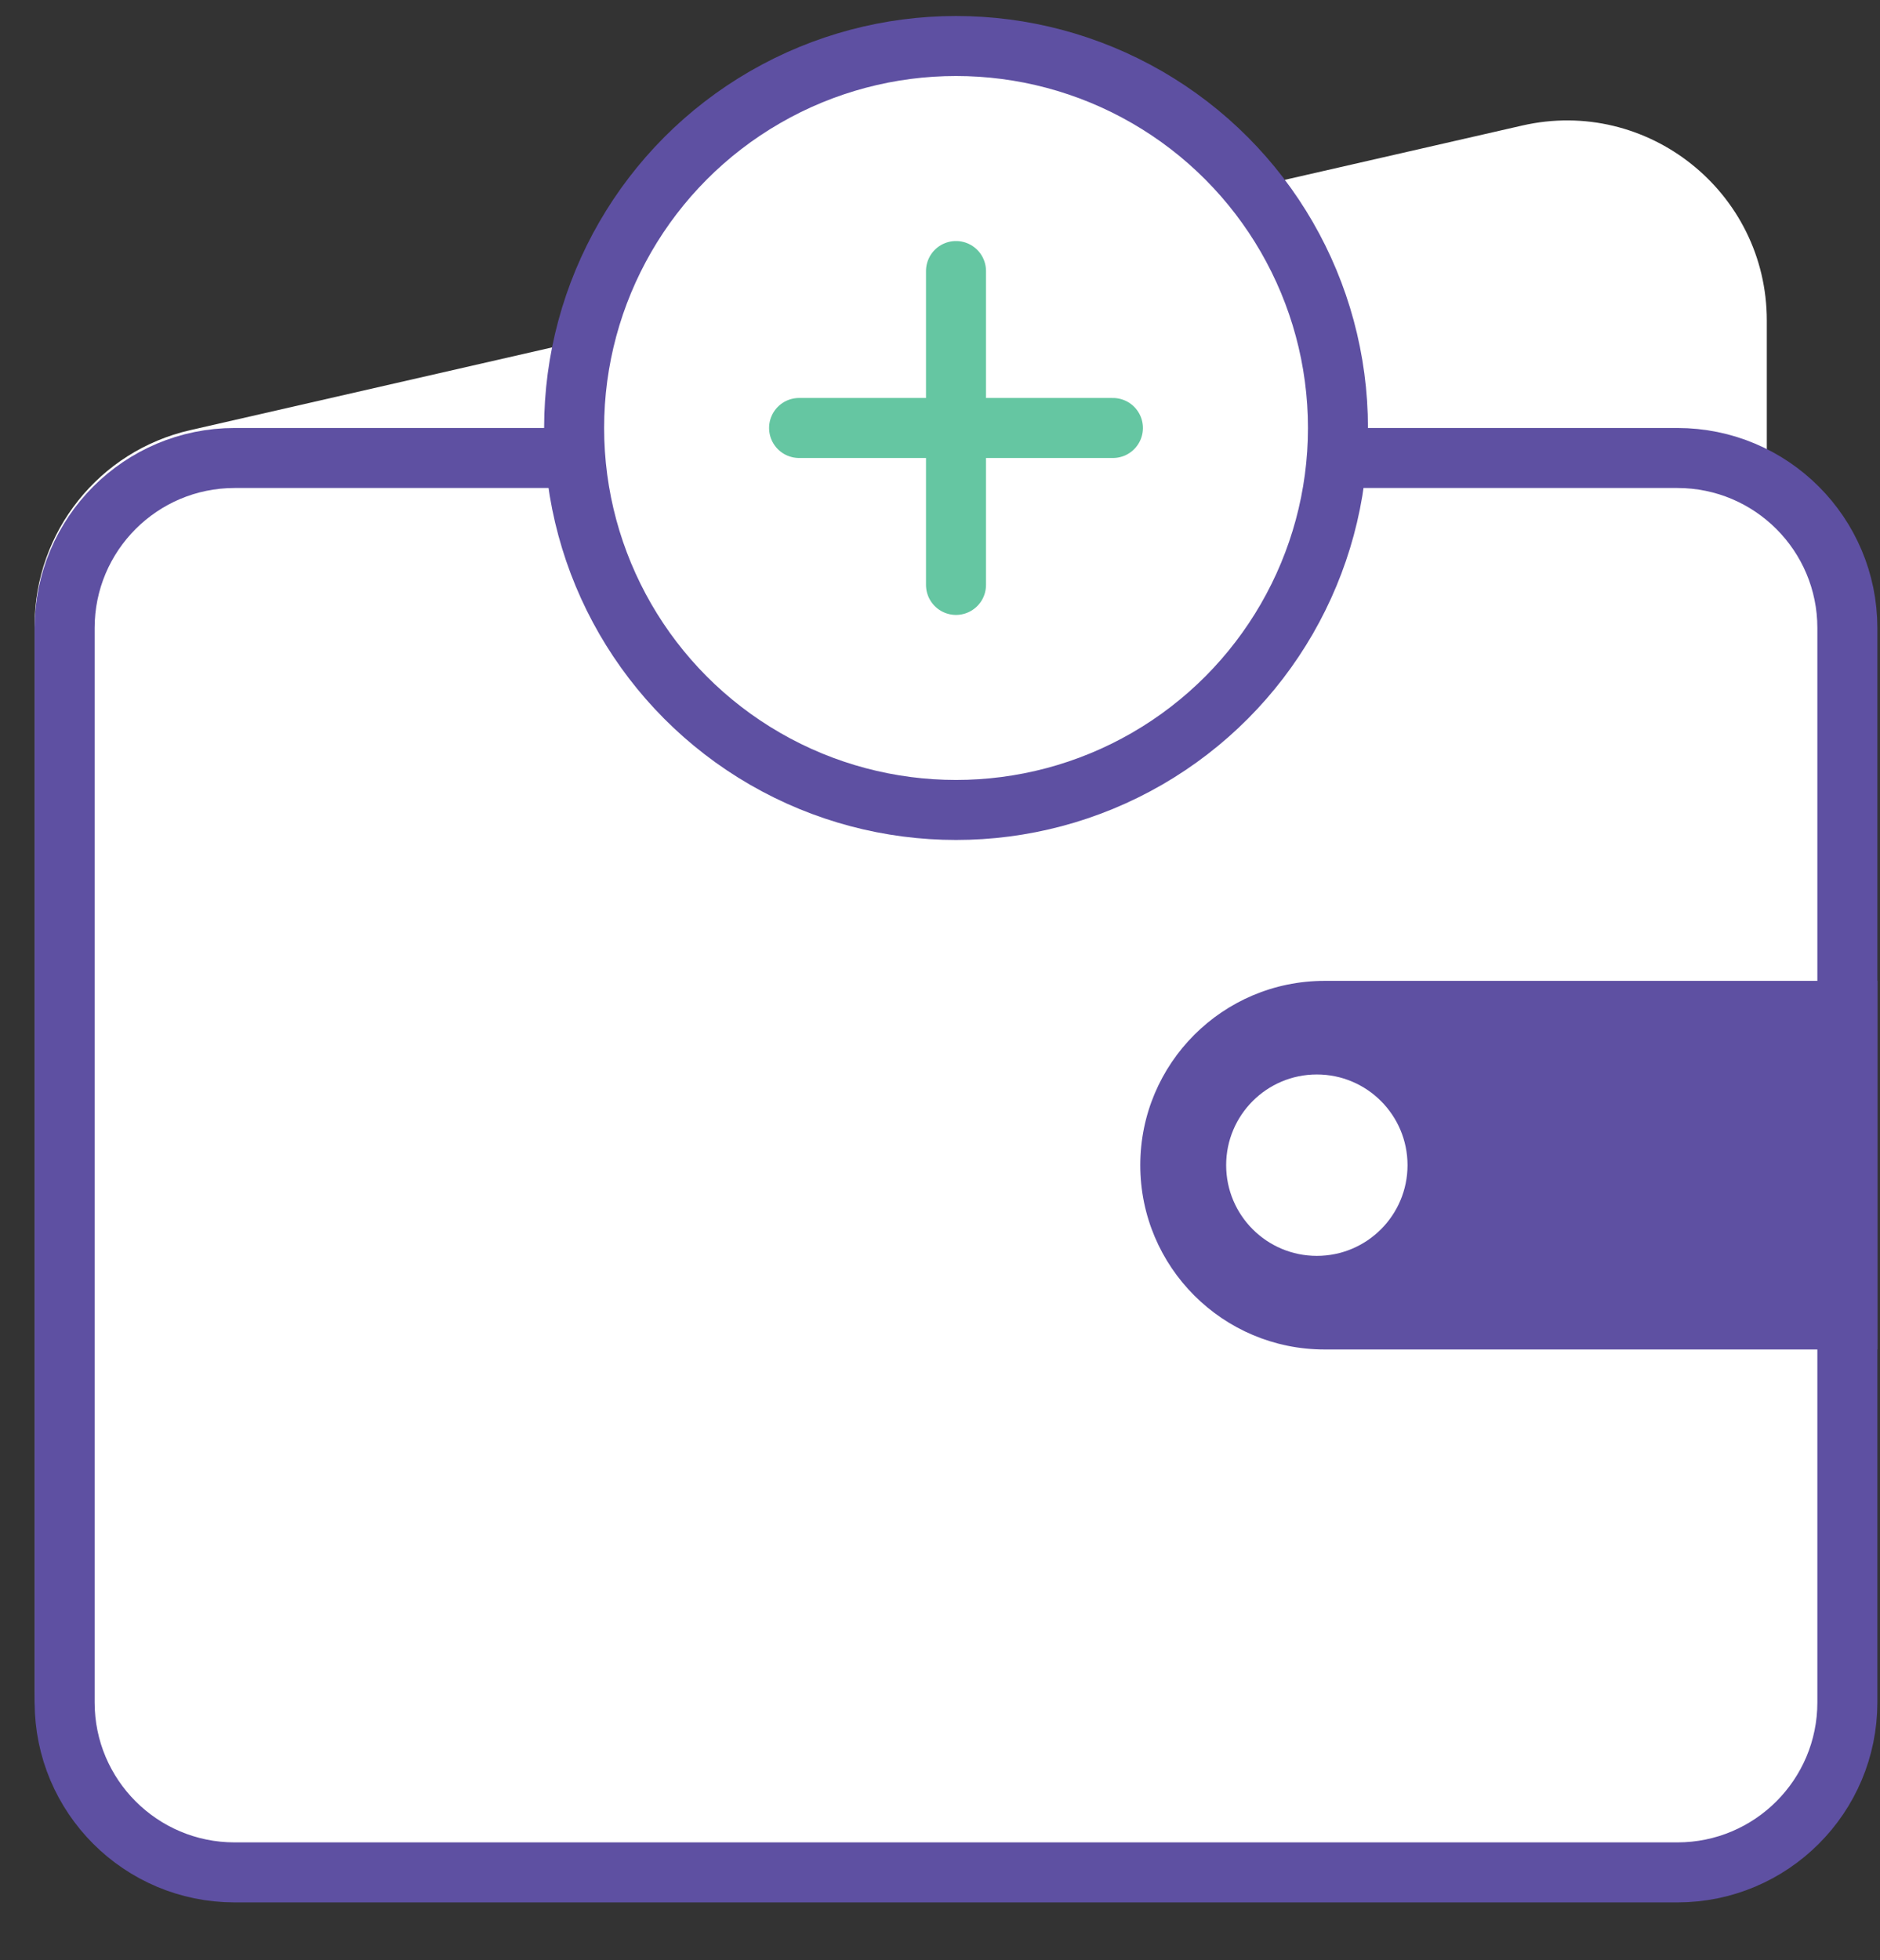 <svg width="47" height="49" viewBox="0 0 47 49" fill="none" xmlns="http://www.w3.org/2000/svg">
   <rect x="0" y="0" width="47" height="49" fill="#333333" stroke="none"/>
   <path
      d="M0.866 15.627C0.866 13.296 2.479 11.273 4.752 10.753L38.056 3.138C41.186 2.422 44.17 4.801 44.17 8.012V34.608C44.17 36.94 42.558 38.963 40.285 39.483L6.981 47.098C3.85 47.814 0.866 45.435 0.866 42.224V15.627Z"
      fill="white" />
   <path
      d="M1.616 15.698C1.616 13.351 3.519 11.448 5.866 11.448H41.934C44.282 11.448 46.184 13.351 46.184 15.698V42.553C46.184 44.9 44.282 46.803 41.934 46.803H5.866C3.519 46.803 1.616 44.9 1.616 42.553V15.698Z"
      fill="white" stroke="#5E50A2" stroke-width="1.5" />
   <path
      d="M28.507 29.125C28.507 26.581 30.57 24.518 33.114 24.518H46.934V33.732H33.114C30.57 33.732 28.507 31.669 28.507 29.125Z"
      fill="#5E50A2" />
   <circle cx="32.921" cy="29.125" r="2.267" fill="white" />
   <circle cx="23.901" cy="10.698" r="9.548" fill="white" stroke="#5E50A2" stroke-width="1.5" />
   <path d="M23.9 6.775V14.621" stroke="#65C6A2" stroke-width="1.5" stroke-linecap="round" />
   <path d="M19.977 10.698L27.823 10.698" stroke="#65C6A2" stroke-width="1.5" stroke-linecap="round" />
</svg>